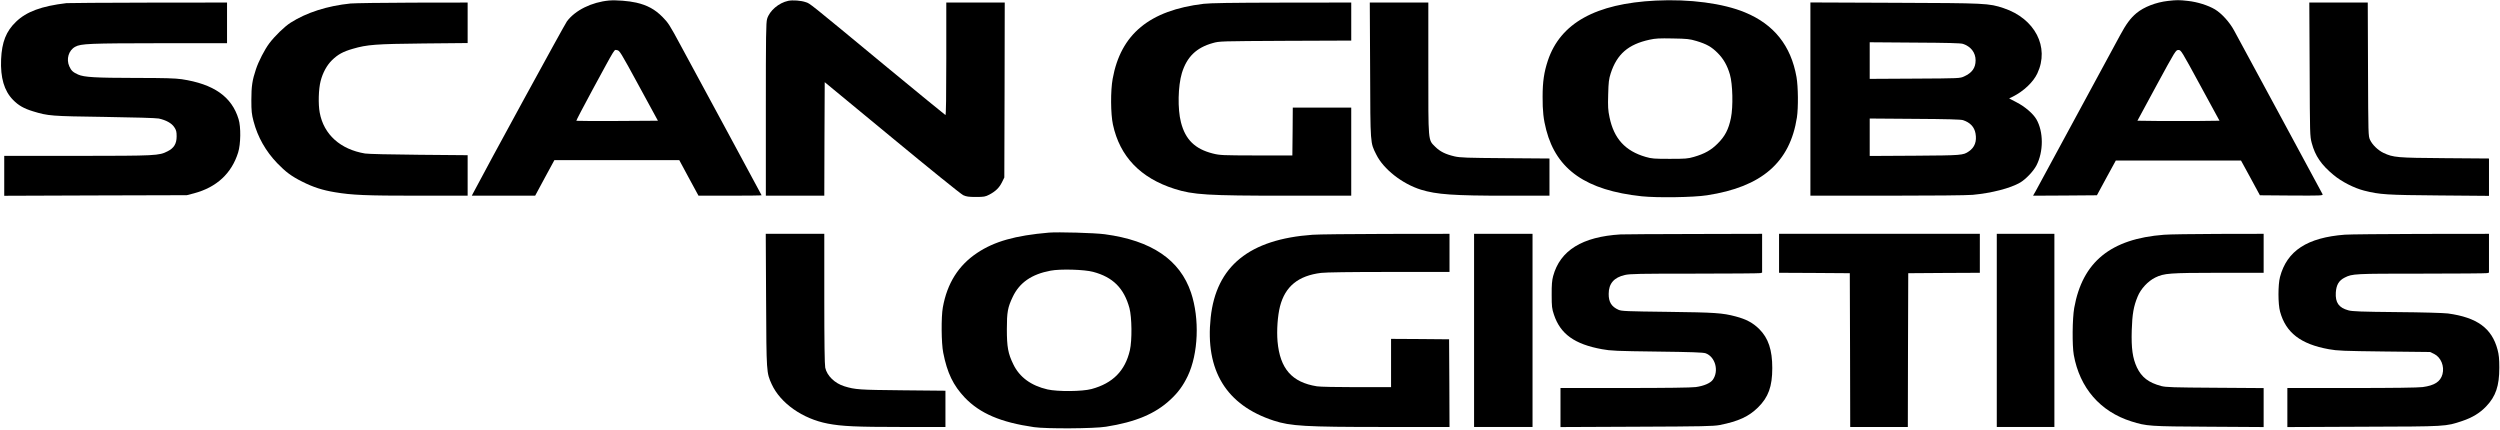 <?xml version="1.0" standalone="no"?>
<!DOCTYPE svg PUBLIC "-//W3C//DTD SVG 20010904//EN"
 "http://www.w3.org/TR/2001/REC-SVG-20010904/DTD/svg10.dtd">
<svg version="1.0" xmlns="http://www.w3.org/2000/svg"
 width="2951pt" height="507pt" viewBox="0 0 2951 507"
 preserveAspectRatio="xMidYMid meet">

<g transform="translate(0,507) scale(0.1,-0.1)"
fill="currentColor" stroke="none">
<path d="M7190 5064 c-206 -19 -400 -115 -498 -246 -28 -38 -957 -1739 -1111
-2035 l-12 -23 374 0 374 0 113 210 114 210 737 0 737 0 113 -210 114 -210
373 0 c204 0 372 2 372 5 0 2 -184 343 -408 757 -225 414 -471 870 -548 1013
-129 240 -145 265 -214 335 -88 89 -179 139 -310 169 -86 20 -238 32 -320 25z
m350 -1004 l226 -415 -480 -3 c-263 -1 -481 0 -483 2 -3 2 84 168 192 368 282
519 252 470 288 466 30 -3 39 -17 257 -418z"/>
<path d="M9304 5060 c-111 -23 -221 -117 -249 -213 -13 -44 -15 -190 -15
-1069 l0 -1018 345 0 345 0 2 670 3 670 795 -656 c439 -363 815 -667 840 -678
37 -17 65 -21 150 -21 95 0 110 3 157 27 76 40 118 82 150 146 l28 57 3 1033
2 1032 -345 0 -345 0 0 -666 c0 -435 -3 -665 -10 -662 -5 2 -312 253 -682 558
-950 786 -915 757 -966 774 -57 20 -155 27 -208 16z"/>
<path d="M19545 5063 c-710 -35 -1126 -266 -1274 -708 -45 -136 -62 -249 -62
-426 -1 -168 10 -268 43 -394 123 -470 472 -712 1127 -782 184 -19 611 -13
771 12 646 99 979 388 1061 920 17 115 15 360 -5 475 -65 370 -266 623 -609
764 -258 107 -652 159 -1052 139z m480 -477 c120 -36 178 -69 250 -141 69 -69
114 -148 145 -255 33 -114 39 -379 12 -512 -28 -136 -70 -217 -157 -303 -78
-78 -153 -120 -280 -157 -72 -21 -100 -23 -285 -23 -184 0 -213 2 -285 23
-241 70 -374 216 -426 467 -18 85 -20 125 -16 270 4 148 8 180 30 250 74 226
206 341 457 396 71 16 117 18 275 15 172 -3 199 -6 280 -30z"/>
<path d="M25590 5059 c-141 -16 -283 -71 -371 -144 -71 -59 -123 -130 -195
-264 -119 -222 -965 -1784 -996 -1839 l-30 -52 377 2 377 3 111 205 112 205
739 0 739 0 112 -205 111 -205 373 -3 c346 -2 373 -1 367 15 -4 9 -230 428
-503 932 -272 504 -516 954 -541 1000 -53 99 -147 202 -226 250 -81 48 -207
88 -318 100 -108 12 -130 12 -238 0z m382 -997 l227 -417 -245 -3 c-135 -1
-353 -1 -485 0 l-239 3 226 418 c224 412 227 417 258 417 31 0 34 -6 258 -418z"/>
<path d="M785 5033 c-296 -35 -473 -101 -596 -220 -117 -112 -167 -240 -176
-443 -9 -217 36 -372 140 -478 65 -67 129 -103 237 -136 180 -55 212 -57 845
-66 350 -5 610 -13 639 -19 87 -19 152 -55 183 -102 24 -36 28 -53 28 -109 0
-86 -31 -138 -107 -176 -102 -52 -132 -53 -1065 -54 l-863 0 0 -235 0 -236
1078 4 1077 3 85 22 c267 71 444 235 521 482 31 99 34 302 5 394 -80 265 -293
414 -671 471 -77 11 -201 15 -540 15 -479 1 -611 8 -683 40 -60 27 -81 46
-103 95 -40 87 -9 191 69 233 67 37 168 41 1015 42 l777 0 0 240 0 240 -932
-1 c-513 -1 -946 -4 -963 -6z"/>
<path d="M4140 5029 c-276 -28 -522 -107 -710 -227 -71 -45 -188 -159 -251
-243 -56 -75 -127 -213 -158 -307 -43 -128 -54 -201 -54 -362 0 -134 4 -168
26 -252 49 -186 143 -352 279 -494 99 -103 170 -156 297 -219 129 -65 239
-100 384 -124 202 -34 365 -41 980 -41 l587 0 0 239 0 239 -572 5 c-345 3
-599 9 -639 15 -292 49 -487 224 -535 482 -19 101 -14 281 11 375 25 97 73
185 134 245 69 67 130 101 245 134 171 50 269 57 834 63 l522 5 0 239 0 239
-647 -1 c-357 -1 -686 -6 -733 -10z"/>
<path d="M14207 5025 c-638 -77 -978 -358 -1073 -885 -26 -141 -24 -414 3
-540 81 -377 324 -631 726 -759 222 -71 388 -81 1325 -81 l762 0 0 520 0 520
-345 0 -345 0 -2 -282 -3 -283 -425 0 c-405 1 -429 2 -514 23 -210 53 -324
164 -376 368 -41 158 -35 429 11 582 59 191 171 300 366 354 77 22 90 22 856
26 l777 3 0 224 0 225 -817 -1 c-606 -1 -846 -5 -926 -14z"/>
<path d="M16173 4243 c3 -887 1 -854 73 -998 85 -172 306 -345 527 -414 186
-57 383 -71 1020 -71 l497 0 0 219 0 220 -522 4 c-451 3 -533 6 -598 21 -107
25 -172 57 -229 114 -85 85 -81 44 -81 929 l0 773 -345 0 -346 0 4 -797z"/>
<path d="M21370 3900 l0 -1140 903 0 c527 0 948 4 1012 10 225 21 446 78 561
145 66 39 154 131 191 200 86 164 86 400 0 548 -40 67 -134 148 -233 199 l-88
46 45 22 c128 65 240 171 288 274 146 310 -28 647 -399 770 -175 58 -205 59
-1287 63 l-993 4 0 -1141z m1801 652 c94 -31 149 -104 149 -194 0 -89 -41
-147 -135 -190 -50 -23 -51 -23 -582 -26 l-533 -3 0 216 0 216 533 -4 c382 -2
542 -6 568 -15z m0 -900 c85 -28 134 -80 148 -157 17 -93 -9 -165 -79 -212
-67 -46 -78 -47 -637 -51 l-533 -3 0 221 0 221 533 -4 c379 -2 542 -7 568 -15z"/>
<path d="M27263 4253 c3 -776 3 -789 25 -872 40 -151 112 -256 257 -376 94
-79 243 -155 361 -185 185 -47 265 -52 887 -57 l587 -5 0 220 0 221 -522 4
c-566 4 -607 8 -723 62 -65 31 -132 96 -159 154 -21 45 -21 55 -24 834 l-3
787 -345 0 -345 0 4 -787z"/>
<path d="M12380 2324 c-396 -34 -643 -104 -845 -239 -221 -147 -355 -359 -406
-645 -20 -112 -18 -422 5 -534 47 -239 118 -385 255 -530 180 -187 423 -291
816 -348 143 -21 710 -18 850 5 350 55 582 153 759 318 93 86 151 166 206 280
125 262 142 676 39 984 -130 388 -466 616 -1019 690 -119 16 -552 28 -660 19z
m523 -463 c234 -62 365 -193 429 -428 29 -109 32 -380 5 -498 -56 -242 -201
-389 -452 -457 -110 -30 -399 -32 -520 -5 -195 45 -331 145 -404 297 -62 127
-76 204 -76 415 0 201 10 256 69 380 80 169 223 268 447 310 113 22 400 14
502 -14z"/>
<path d="M9043 1528 c4 -860 4 -856 66 -993 103 -224 364 -408 661 -465 166
-32 337 -40 871 -40 l519 0 0 214 0 214 -507 5 c-514 5 -556 8 -685 47 -114
35 -206 124 -227 220 -7 34 -11 301 -11 815 l0 765 -346 0 -345 0 4 -782z"/>
<path d="M15495 2299 c-748 -53 -1139 -370 -1204 -977 -67 -624 183 -1034 744
-1217 200 -65 371 -75 1296 -75 l779 0 -2 518 -3 517 -342 3 -343 2 0 -285 0
-285 -407 0 c-225 0 -435 4 -468 10 -296 47 -436 208 -465 530 -11 131 1 302
29 413 61 237 216 363 486 396 58 7 346 11 803 11 l712 0 0 225 0 225 -752 -1
c-414 -1 -802 -5 -863 -10z"/>
<path d="M17400 1170 l0 -1140 345 0 345 0 0 1140 0 1140 -345 0 -345 0 0
-1140z"/>
<path d="M19130 2303 c-453 -27 -715 -189 -797 -493 -13 -49 -18 -102 -17
-220 0 -140 3 -163 27 -235 76 -228 243 -348 567 -407 103 -19 169 -22 650
-28 408 -5 544 -10 573 -20 114 -41 160 -208 85 -313 -29 -40 -106 -73 -201
-86 -50 -7 -356 -11 -838 -11 l-759 0 0 -230 0 -231 898 4 c789 3 907 6 982
20 221 44 342 100 451 207 123 121 169 247 169 465 0 215 -46 353 -154 461
-74 73 -153 116 -279 149 -155 41 -241 47 -802 54 -485 6 -544 8 -580 24 -83
37 -117 92 -116 188 0 122 63 194 191 223 59 14 175 16 822 16 414 0 763 3
776 6 l22 6 0 229 0 229 -807 -2 c-445 -1 -833 -3 -863 -5z"/>
<path d="M21000 2080 l0 -230 418 -2 417 -3 3 -907 2 -908 340 0 340 0 2 908
3 907 423 3 422 2 0 230 0 230 -1185 0 -1185 0 0 -230z"/>
<path d="M23570 1170 l0 -1140 340 0 340 0 0 1140 0 1140 -340 0 -340 0 0
-1140z"/>
<path d="M25544 2299 c-629 -48 -963 -320 -1060 -864 -22 -126 -25 -443 -5
-555 70 -389 312 -668 679 -784 182 -57 212 -59 915 -63 l647 -4 0 230 0 230
-572 4 c-497 3 -581 6 -636 20 -150 40 -232 103 -288 220 -51 110 -67 224 -61
437 6 194 22 284 70 400 37 91 122 182 208 224 105 51 165 55 747 56 l532 0 0
230 0 230 -537 -1 c-296 -1 -583 -5 -639 -10z"/>
<path d="M27680 2300 c-446 -34 -685 -190 -767 -500 -24 -91 -24 -320 1 -409
68 -248 243 -383 575 -443 105 -19 168 -21 656 -27 l540 -6 48 -23 c80 -40
123 -145 98 -239 -24 -88 -93 -133 -234 -152 -51 -7 -347 -11 -838 -11 l-759
0 0 -230 0 -231 898 4 c989 3 968 2 1167 68 119 40 206 93 281 171 114 119
156 242 156 458 0 104 -5 153 -21 213 -67 253 -241 380 -586 427 -44 6 -311
14 -600 16 -424 4 -530 8 -575 21 -113 31 -155 91 -148 210 6 91 36 142 106
177 89 45 113 46 905 46 414 0 762 3 775 6 l22 6 0 229 0 229 -802 -1 c-442
-1 -846 -5 -898 -9z"/>
</g>
</svg>
